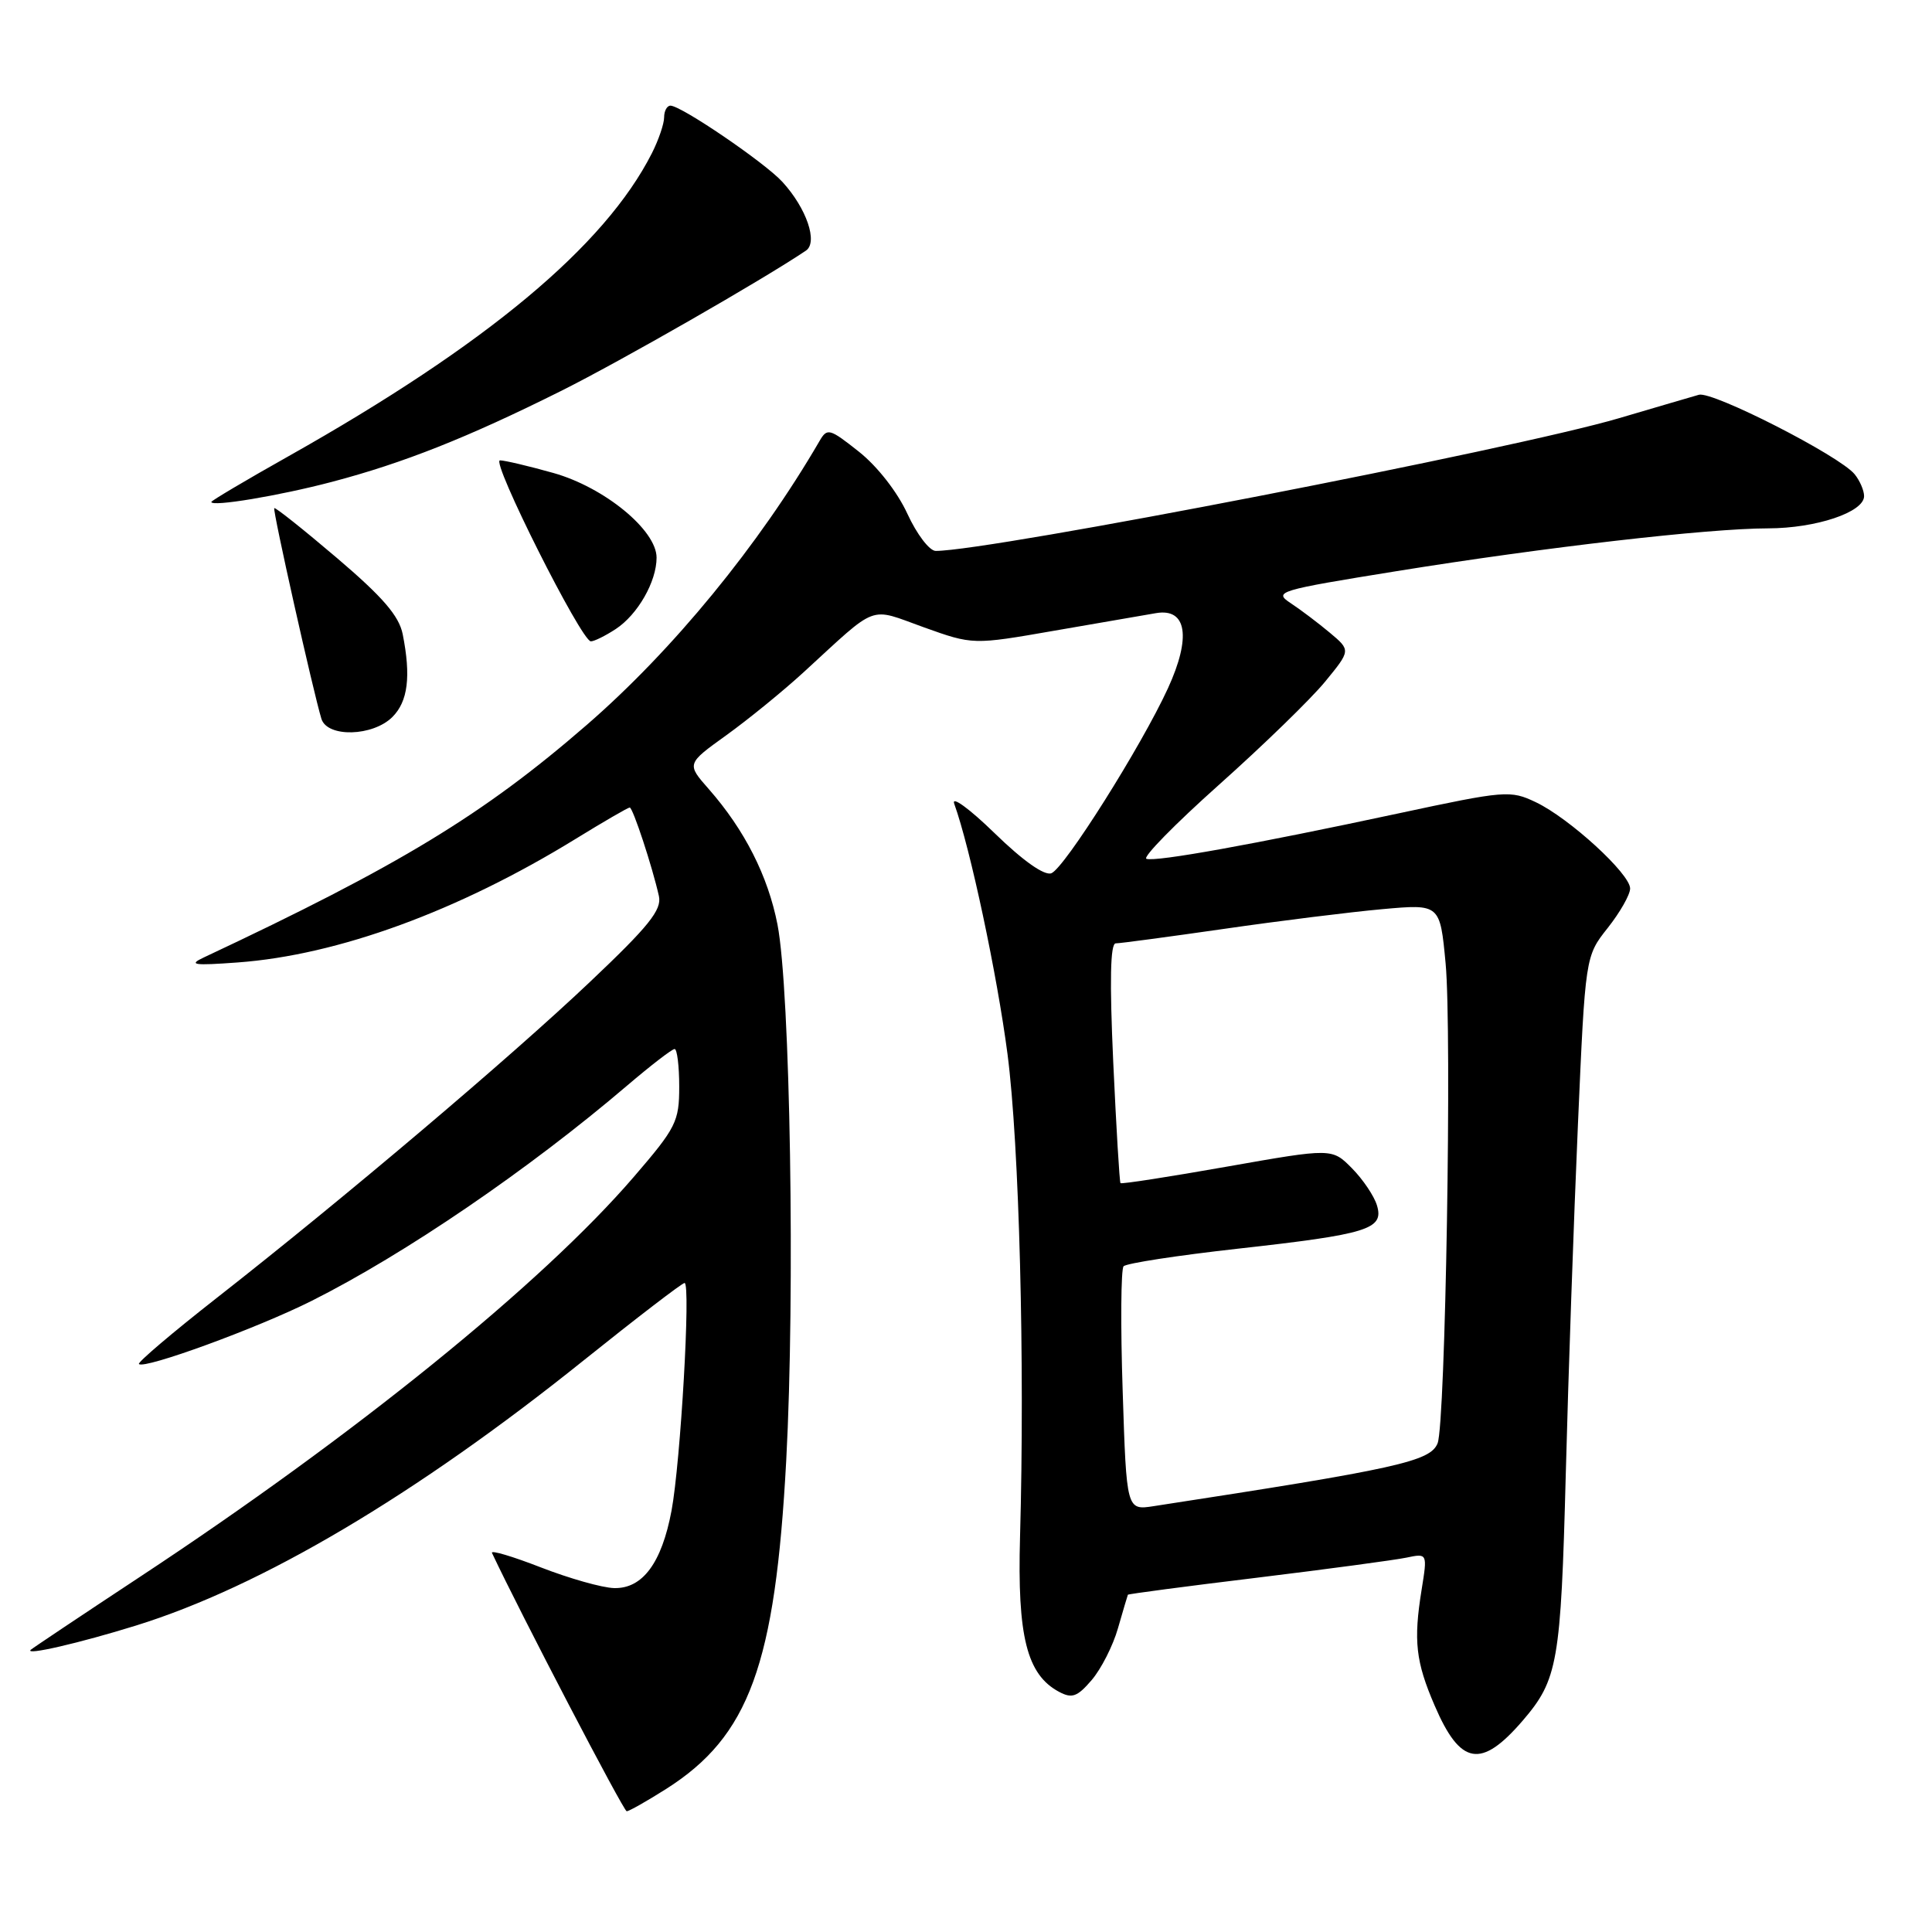 <?xml version="1.0" encoding="UTF-8" standalone="no"?>
<!DOCTYPE svg PUBLIC "-//W3C//DTD SVG 1.1//EN" "http://www.w3.org/Graphics/SVG/1.1/DTD/svg11.dtd" >
<svg xmlns="http://www.w3.org/2000/svg" xmlns:xlink="http://www.w3.org/1999/xlink" version="1.1" viewBox="0 0 256 256">
 <g >
 <path fill="currentColor"
d=" M 88.26 237.05 C 99.27 230.06 102.72 220.63 104.18 193.50 C 105.37 171.37 104.71 131.17 103.02 122.50 C 101.76 116.07 98.67 109.97 93.92 104.56 C 90.97 101.21 90.97 101.21 96.23 97.43 C 99.12 95.35 103.74 91.59 106.49 89.07 C 116.48 79.91 115.01 80.46 122.41 83.12 C 128.92 85.45 128.92 85.45 139.71 83.57 C 145.64 82.54 151.72 81.49 153.20 81.24 C 157.26 80.56 157.86 84.44 154.76 91.20 C 151.25 98.85 141.05 115.04 139.31 115.71 C 138.39 116.06 135.57 114.08 131.78 110.39 C 128.44 107.14 126.04 105.40 126.44 106.50 C 128.56 112.37 132.12 129.10 133.50 139.67 C 135.06 151.66 135.81 180.58 135.16 203.65 C 134.79 216.82 136.06 221.89 140.32 224.17 C 142.04 225.09 142.74 224.85 144.65 222.62 C 145.90 221.16 147.48 218.07 148.14 215.74 C 148.81 213.41 149.40 211.42 149.45 211.31 C 149.50 211.21 157.18 210.19 166.52 209.06 C 175.86 207.92 184.77 206.72 186.33 206.40 C 189.15 205.81 189.15 205.81 188.37 210.65 C 187.28 217.43 187.59 220.18 190.10 226.00 C 193.51 233.93 196.25 234.40 201.76 228.00 C 206.42 222.58 206.82 220.28 207.47 195.44 C 207.81 182.27 208.54 161.42 209.08 149.10 C 210.06 126.71 210.06 126.71 213.03 122.96 C 214.66 120.90 216.00 118.55 216.00 117.73 C 216.00 115.79 207.96 108.42 203.51 106.30 C 200.13 104.69 199.49 104.74 185.25 107.79 C 166.11 111.89 153.17 114.22 151.91 113.80 C 151.35 113.62 155.68 109.20 161.53 103.98 C 167.37 98.77 173.69 92.63 175.57 90.34 C 178.99 86.17 178.99 86.17 176.21 83.84 C 174.67 82.55 172.34 80.79 171.02 79.92 C 168.72 78.40 169.32 78.22 185.06 75.68 C 204.70 72.51 226.30 70.02 234.28 70.01 C 240.64 70.00 247.00 67.87 247.00 65.74 C 247.00 64.99 246.44 63.69 245.75 62.84 C 243.77 60.40 226.90 51.79 225.11 52.31 C 224.22 52.56 219.47 53.96 214.54 55.41 C 200.62 59.52 131.24 72.99 123.99 73.00 C 123.16 73.00 121.48 70.79 120.23 68.07 C 118.91 65.19 116.24 61.78 113.82 59.86 C 109.91 56.76 109.61 56.68 108.59 58.44 C 100.57 72.23 89.15 86.17 77.73 96.07 C 64.05 107.94 52.91 114.70 27.00 126.87 C 24.91 127.85 25.64 127.96 31.50 127.53 C 44.77 126.56 60.71 120.73 76.27 111.16 C 79.99 108.87 83.22 107.00 83.44 107.00 C 83.86 107.00 86.44 114.85 87.31 118.74 C 87.71 120.56 85.98 122.72 78.15 130.13 C 67.58 140.15 45.58 158.78 28.76 171.95 C 22.86 176.57 18.20 180.53 18.41 180.74 C 19.12 181.46 34.06 176.00 41.28 172.38 C 53.64 166.18 70.07 154.97 83.14 143.81 C 86.24 141.17 89.05 139.00 89.39 139.00 C 89.72 139.00 90.00 141.24 90.00 143.97 C 90.00 148.62 89.60 149.42 83.96 155.97 C 71.78 170.12 46.99 190.19 18.50 208.97 C 10.80 214.05 4.31 218.39 4.07 218.61 C 3.25 219.40 10.56 217.71 18.03 215.39 C 34.57 210.26 55.13 198.08 77.31 180.28 C 84.36 174.63 90.39 170.00 90.71 170.00 C 91.55 170.00 90.18 193.76 88.98 200.18 C 87.68 207.10 85.14 210.52 81.38 210.43 C 79.79 210.39 75.43 209.15 71.67 207.69 C 67.92 206.23 65.00 205.36 65.19 205.77 C 68.94 213.75 82.63 240.00 83.04 240.00 C 83.35 240.00 85.70 238.67 88.26 237.05 Z  M 52.00 95.00 C 54.06 92.94 54.47 89.62 53.36 84.03 C 52.87 81.60 50.71 79.10 44.65 73.94 C 40.22 70.17 36.48 67.19 36.34 67.33 C 36.10 67.57 41.51 91.72 42.59 95.25 C 43.37 97.75 49.41 97.59 52.00 95.00 Z  M 81.59 83.35 C 84.50 81.44 87.00 77.07 87.00 73.89 C 87.00 70.25 80.08 64.57 73.32 62.67 C 70.05 61.75 66.86 61.00 66.25 61.00 C 65.00 61.00 77.03 84.95 78.29 84.98 C 78.72 84.99 80.20 84.26 81.59 83.35 Z  M 43.98 63.85 C 53.47 61.35 61.94 57.99 74.27 51.84 C 82.23 47.87 101.08 37.06 106.79 33.21 C 108.41 32.11 106.88 27.61 103.68 24.11 C 101.36 21.56 90.26 14.00 88.84 14.00 C 88.38 14.00 88.00 14.70 88.00 15.55 C 88.00 16.40 87.27 18.54 86.38 20.30 C 80.14 32.60 64.50 45.65 38.25 60.44 C 32.61 63.61 28.00 66.35 28.00 66.51 C 28.00 67.19 37.00 65.69 43.98 63.85 Z  M 148.76 184.31 C 148.47 175.62 148.53 168.18 148.88 167.79 C 149.24 167.39 156.05 166.35 164.01 165.46 C 181.25 163.54 183.40 162.88 182.46 159.74 C 182.10 158.51 180.61 156.29 179.15 154.81 C 176.50 152.13 176.50 152.13 162.60 154.58 C 154.96 155.93 148.60 156.92 148.47 156.77 C 148.34 156.62 147.91 149.41 147.51 140.75 C 147.02 129.95 147.12 125.00 147.84 125.00 C 148.42 125.00 154.88 124.13 162.20 123.08 C 169.51 122.02 178.94 120.85 183.15 120.47 C 190.81 119.78 190.81 119.78 191.55 127.64 C 192.40 136.68 191.53 188.63 190.49 191.24 C 189.53 193.65 185.18 194.61 152.89 199.57 C 149.27 200.13 149.27 200.13 148.76 184.31 Z "/>
</g>
</svg>